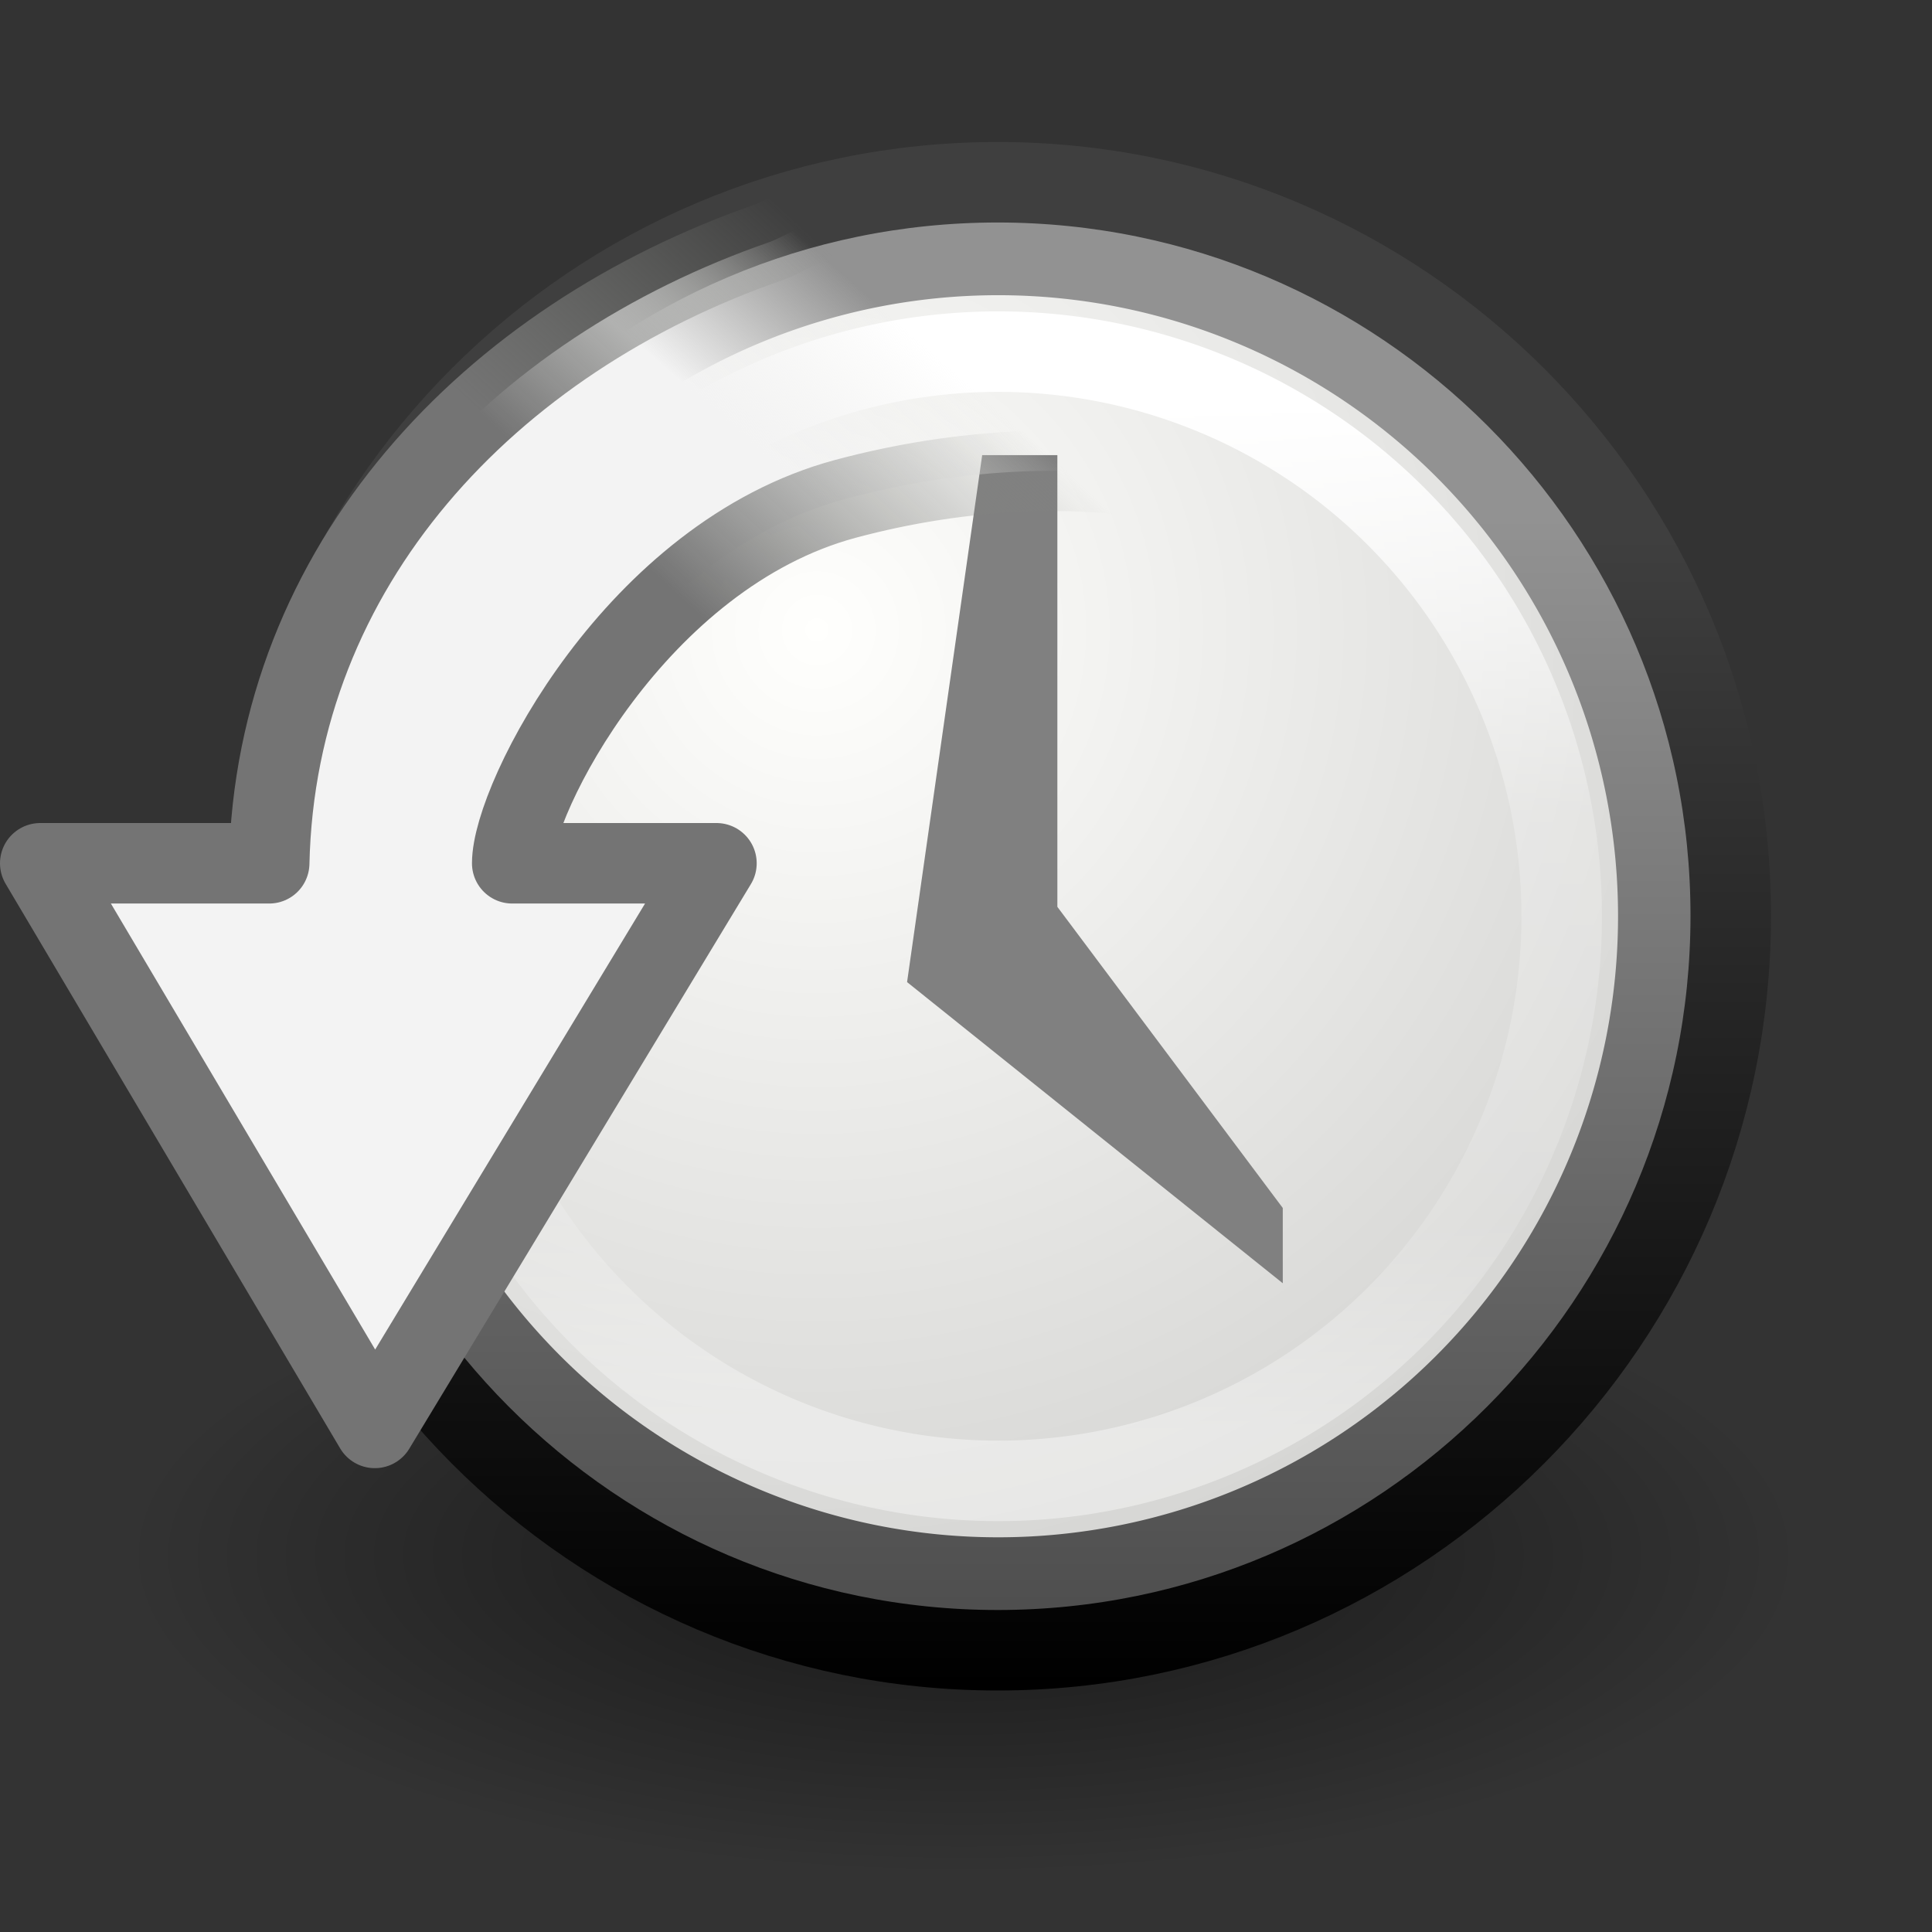 <?xml version="1.0" encoding="UTF-8" standalone="no"?>
<svg
   xmlns:dc="http://purl.org/dc/elements/1.1/"
   xmlns:cc="http://creativecommons.org/ns#"
   xmlns:rdf="http://www.w3.org/1999/02/22-rdf-syntax-ns#"
   xmlns:svg="http://www.w3.org/2000/svg"
   xmlns="http://www.w3.org/2000/svg"
   xmlns:xlink="http://www.w3.org/1999/xlink"
   version="1.0"
   id="svg4840"
   height="24"
   width="24">
  <rect width="100%" height="100%" fill="#333333" stroke="none"/>
  <defs
     id="defs4842">
    <linearGradient
       id="linearGradient8838">
      <stop
         style="stop-color:#000000;stop-opacity:1;"
         offset="0"
         id="stop8840" />
      <stop
         style="stop-color:#000000;stop-opacity:0;"
         offset="1"
         id="stop8842" />
    </linearGradient>
    <radialGradient
       r="10.625"
       fy="4.625"
       fx="62.625"
       cy="4.625"
       cx="62.625"
       gradientTransform="matrix(1,0,0,0.341,0,3.047)"
       gradientUnits="userSpaceOnUse"
       id="radialGradient5323"
       xlink:href="#linearGradient8838" />
    <linearGradient
       y2="17.271"
       x2="87.647"
       y1="17.459"
       x1="85.053"
       gradientTransform="matrix(0.635,-0.637,0.682,0.683,-56.337,47.983)"
       gradientUnits="userSpaceOnUse"
       id="linearGradient4861-5-6"
       xlink:href="#linearGradient5910" />
    <linearGradient
       id="linearGradient5910">
      <stop
         offset="0"
         style="stop-color:#f3f3f3;stop-opacity:1;"
         id="stop5912" />
      <stop
         offset="1"
         style="stop-color:#eeeeec;stop-opacity:0"
         id="stop5914" />
    </linearGradient>
    <linearGradient
       y2="15.489"
       x2="87.631"
       y1="15.709"
       x1="82.74"
       gradientTransform="matrix(0.635,-0.637,0.682,0.683,-56.337,47.983)"
       gradientUnits="userSpaceOnUse"
       id="linearGradient4863-9-3"
       xlink:href="#linearGradient5904" />
    <linearGradient
       id="linearGradient5904">
      <stop
         offset="0"
         style="stop-color:#747474;stop-opacity:1;"
         id="stop5906" />
      <stop
         offset="1"
         style="stop-color:#888a85;stop-opacity:0"
         id="stop5908" />
    </linearGradient>
    <linearGradient
       gradientTransform="matrix(1.273,0,0,1.275,-215.418,-14.123)"
       gradientUnits="userSpaceOnUse"
       y2="25"
       x2="180"
       y1="15"
       x1="180"
       id="linearGradient5892"
       xlink:href="#linearGradient5894" />
    <linearGradient
       id="linearGradient5894">
      <stop
         offset="0"
         style="stop-color:#ffffff;stop-opacity:1"
         id="stop5896" />
      <stop
         offset="0.4"
         style="stop-color:#ffffff;stop-opacity:0.235"
         id="stop5898" />
      <stop
         offset="0.8"
         style="stop-color:#ffffff;stop-opacity:0.157"
         id="stop5900" />
      <stop
         offset="1"
         style="stop-color:#ffffff;stop-opacity:0.392"
         id="stop5902" />
    </linearGradient>
    <radialGradient
       xlink:href="#linearGradient2145-0-1"
       id="radialGradient5991"
       gradientUnits="userSpaceOnUse"
       gradientTransform="matrix(0.516,0,0,0.517,4.008,2.632)"
       cx="11.902"
       cy="10.045"
       fx="11.902"
       fy="10.045"
       r="29.293" />
    <linearGradient
       id="linearGradient2145-0-1">
      <stop
         id="stop2147-3-2"
         style="stop-color:#fffffd;stop-opacity:1"
         offset="0" />
      <stop
         id="stop2149-3-4"
         style="stop-color:#cbcbc9;stop-opacity:1"
         offset="1" />
    </linearGradient>
    <linearGradient
       id="linearGradient37935-3">
      <stop
         id="stop37937-7"
         style="stop-color:#929292;stop-opacity:1"
         offset="0" />
      <stop
         id="stop37939-1"
         style="stop-color:#4a4a4a;stop-opacity:1"
         offset="1" />
    </linearGradient>
    <linearGradient
       id="linearGradient5354-5">
      <stop
         id="stop5356-7"
         style="stop-color:#3f3f3f;stop-opacity:1"
         offset="0" />
      <stop
         id="stop5358-5"
         style="stop-color:#000000;stop-opacity:1"
         offset="1" />
    </linearGradient>
    <linearGradient
       xlink:href="#linearGradient37935-3"
       id="linearGradient3189"
       gradientUnits="userSpaceOnUse"
       gradientTransform="matrix(0.447,0,0,0.448,1.661,0.621)"
       x1="28.771"
       y1="12.918"
       x2="28.771"
       y2="45.348" />
    <linearGradient
       xlink:href="#linearGradient5354-5"
       id="linearGradient3191"
       gradientUnits="userSpaceOnUse"
       gradientTransform="matrix(0.447,0,0,0.448,1.661,0.621)"
       x1="19.177"
       y1="13.48"
       x2="19.177"
       y2="45.359" />
  </defs>
  <g
     id="layer1">
    <path
       style="opacity:0.56;fill:url(#radialGradient5323);fill-opacity:1;fill-rule:evenodd;stroke:none;stroke-width:1;marker:none;visibility:visible;display:inline;overflow:visible"
       id="path2774"
       d="m 73.25,4.625 a 10.625,3.625 0 1 1 -21.25,0 10.625,3.625 0 1 1 21.25,0 z"
       transform="matrix(0.981,0,0,1.094,-49.466,14.263)" />
    <path
       style="fill:url(#linearGradient3189);fill-opacity:1;stroke:url(#linearGradient3191);stroke-width:1;stroke-linecap:round;stroke-linejoin:round;stroke-miterlimit:4;stroke-opacity:1;stroke-dasharray:none;stroke-dashoffset:0"
       id="path2555-6"
       d="m 12.393,2.264 c -5.022,0 -9.093,4.079 -9.093,9.111 0,5.032 4.071,9.125 9.093,9.125 5.022,0 9.107,-4.093 9.107,-9.125 0,-5.032 -4.085,-9.111 -9.107,-9.111 z" />
    <path
       style="fill:url(#radialGradient5991);fill-opacity:1;fill-rule:evenodd;stroke:none"
       id="path35549-7-3"
       d="m 20.1,11.382 a 7.7,7.715 0 0 1 -15.4,0 7.7,7.715 0 1 1 15.4,0 z" />
    <path
       style="color:#000000;fill:#808080;fill-opacity:1;fill-rule:nonzero;stroke:none;stroke-width:4.781;marker:none;visibility:visible;display:inline;overflow:visible;enable-background:accumulate"
       id="path3288-4-0-4"
       d="m 13.134,5.654 -0.933,0 -0.933,6.546 4.667,3.741 0,-0.935 -2.8,-3.741 0,-5.611 z" />
    <path
       style="fill:none;stroke:url(#linearGradient5892);stroke-width:1"
       id="path35549-7-7"
       d="m 19.4,11.382 a 7,7.014 0 0 1 -14,0 7,7.014 0 1 1 14,0 z" />
    <path
       id="path4759-2"
       d="M 12.4,1.562 C 12.089,1.634 9.86,2.903 9.559,3.007 6.073,4.214 3.425,7.03 3.344,10.724 l -2.844,0 4.156,7.014 4.244,-7.014 -2.537,0 c 0,-0.798 1.535,-3.827 4.139,-4.527 2.894,-0.777 6.287,-0.343 7.63,2.203 l 2.844,-0.745 c -2.623,-4.393 -8.575,-6.093 -8.575,-6.093 z"
       style="color:#000000;fill:url(#linearGradient4861-5-6);fill-opacity:1;fill-rule:evenodd;stroke:url(#linearGradient4863-9-3);stroke-width:1;stroke-linecap:round;stroke-linejoin:round;stroke-miterlimit:10;stroke-opacity:1;stroke-dasharray:none;stroke-dashoffset:0.7;marker:none;visibility:visible;display:inline;overflow:visible;enable-background:accumulate" />
  </g>
</svg>
